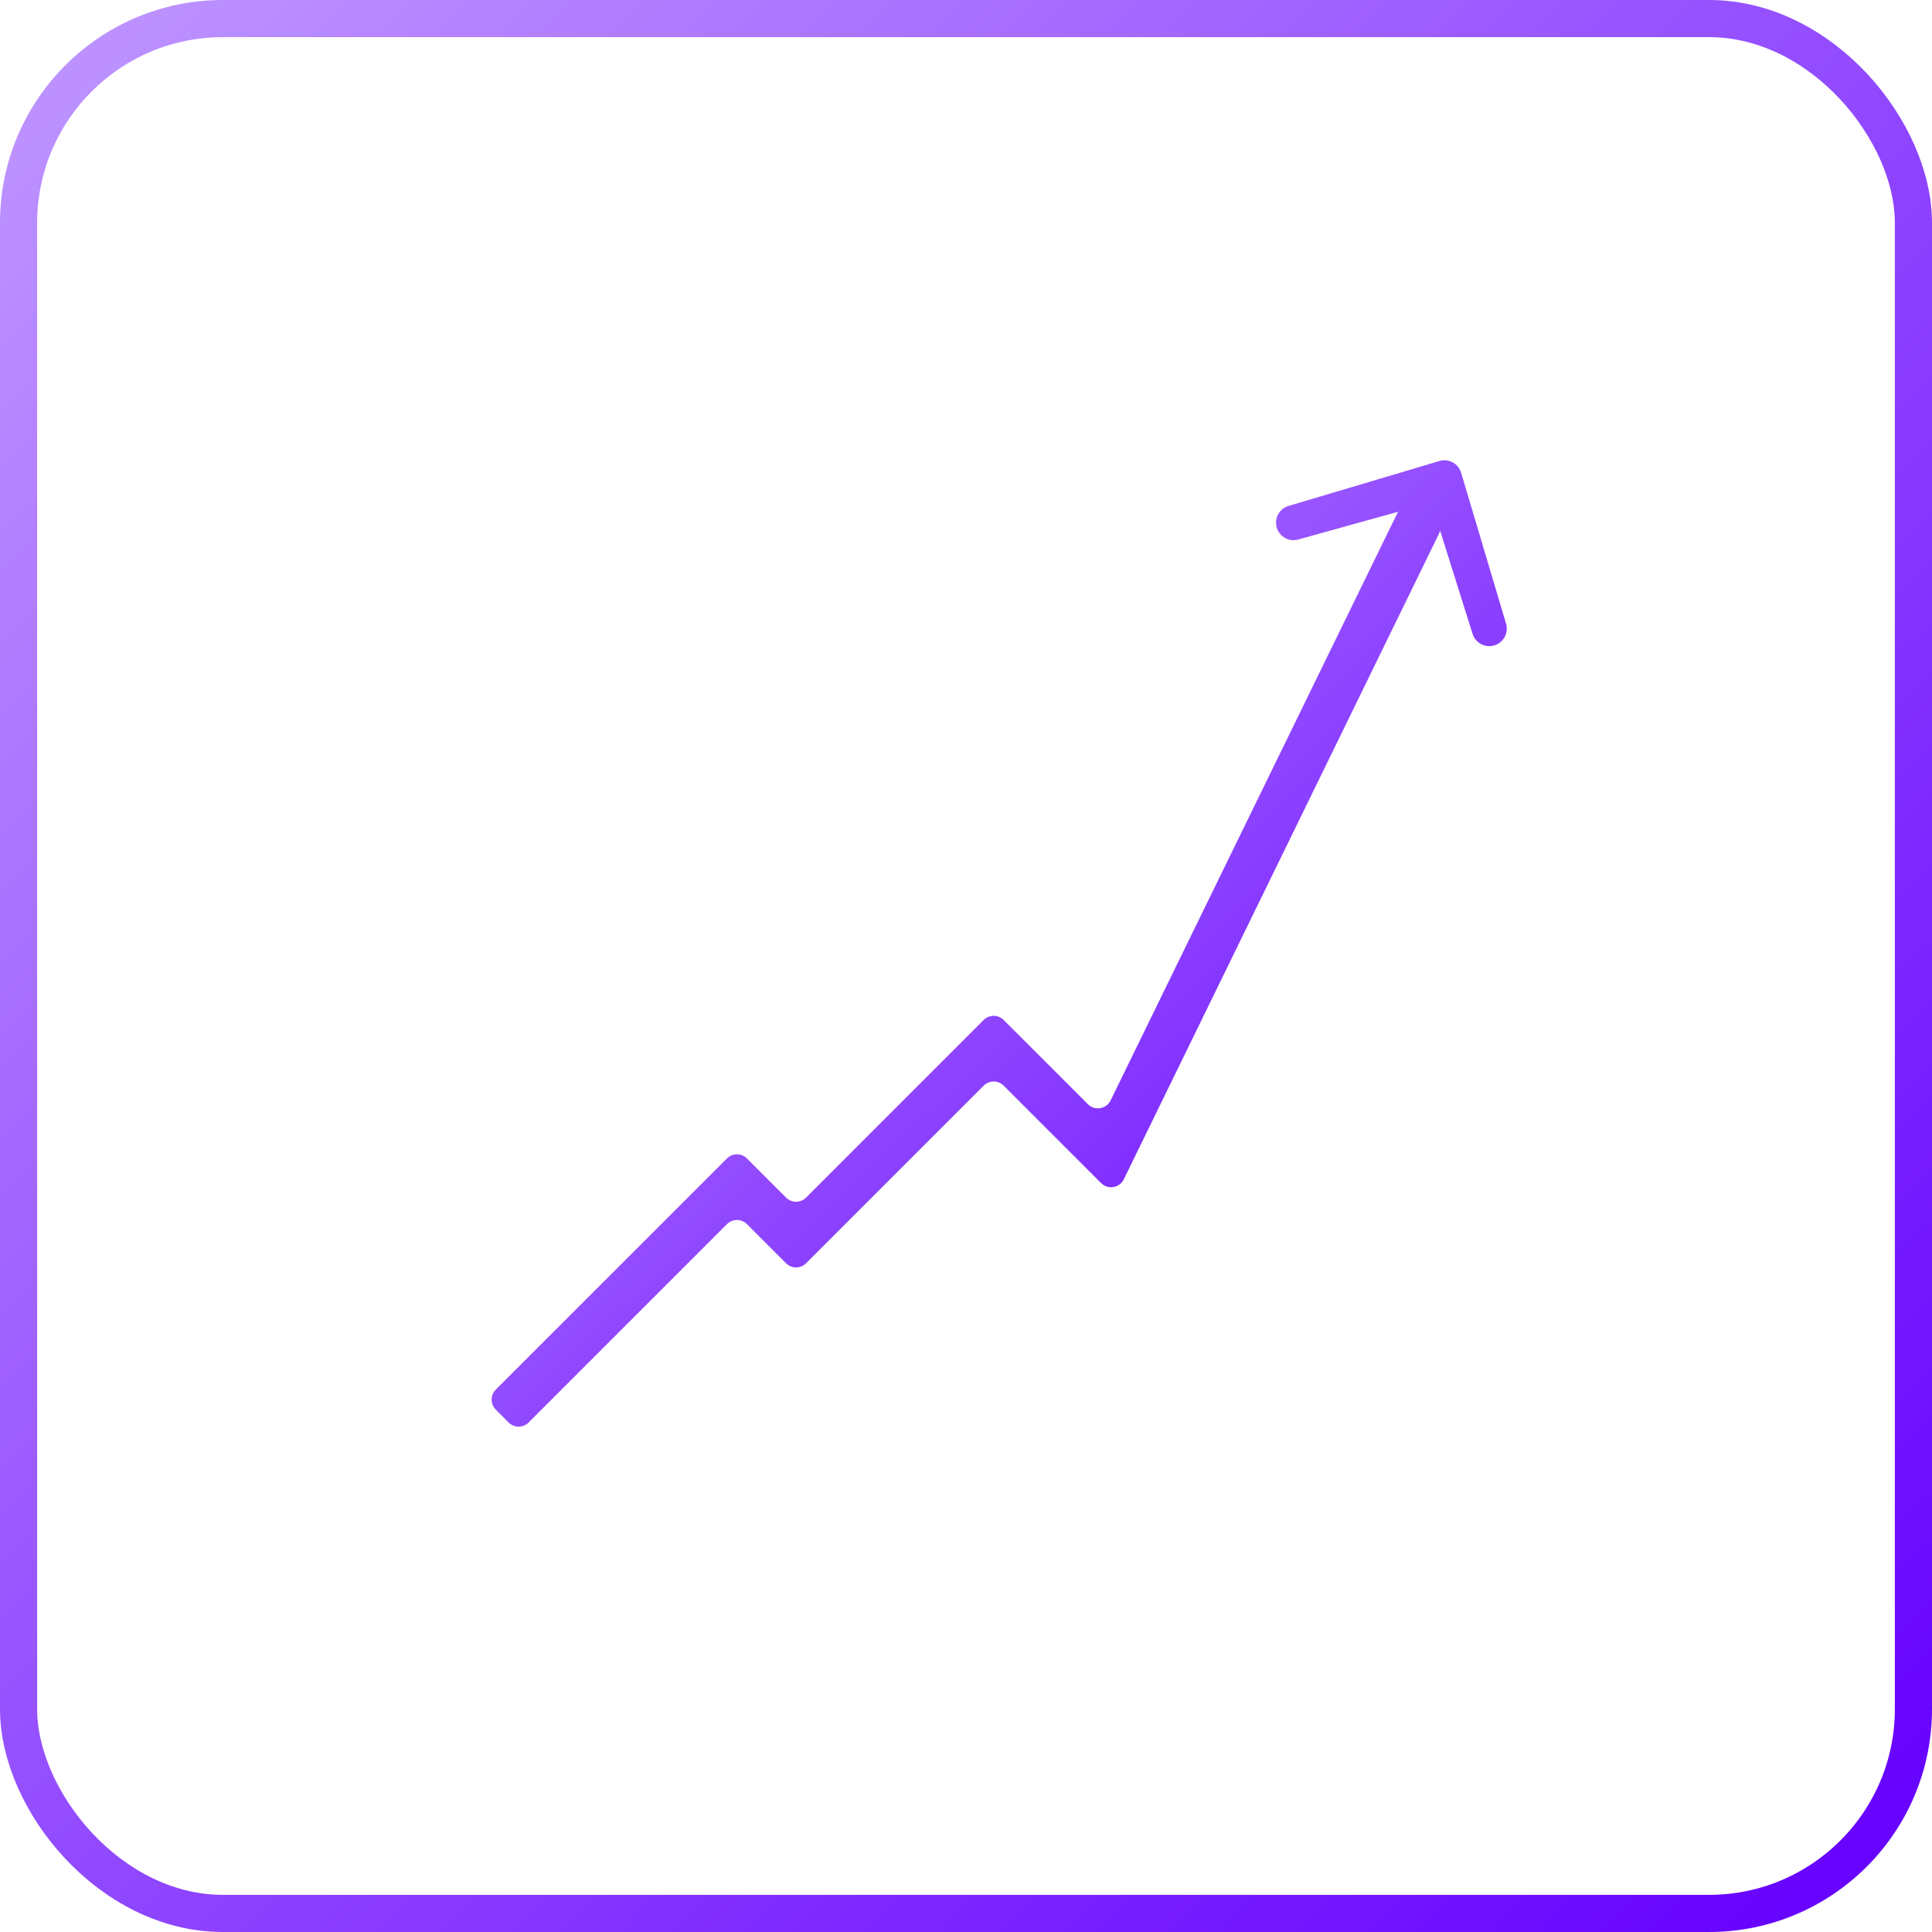 <svg width="104" height="104" viewBox="0 0 104 104" fill="none" xmlns="http://www.w3.org/2000/svg">
<path d="M77.483 24.817L69.362 27.234C68.864 27.382 68.58 27.906 68.728 28.404C68.877 28.903 69.401 29.187 69.899 29.038L75.265 27.546C75.246 27.573 75.229 27.603 75.214 27.634L59.784 59.236C59.556 59.705 58.932 59.809 58.563 59.44L54.028 54.905C53.73 54.608 53.249 54.608 52.952 54.905L43.391 64.466C43.093 64.764 42.612 64.764 42.314 64.466L40.209 62.36C39.912 62.062 39.431 62.062 39.133 62.36L26.688 74.804C26.39 75.101 26.39 75.582 26.688 75.88L27.379 76.571V76.573C27.677 76.87 28.158 76.87 28.456 76.573L39.133 65.896C39.431 65.599 39.912 65.599 40.209 65.896L42.314 68.002C42.612 68.3 43.093 68.3 43.391 68.002L52.952 58.441C53.249 58.144 53.73 58.144 54.028 58.441L59.273 63.686C59.642 64.056 60.266 63.951 60.494 63.483L77.46 28.731C77.487 28.676 77.507 28.619 77.52 28.562L79.266 34.109C79.415 34.607 79.939 34.891 80.437 34.743C80.936 34.594 81.219 34.07 81.071 33.572L78.654 25.451C78.506 24.952 77.982 24.668 77.483 24.817Z" fill="url(#paint0_linear_303_1439)"/>
<rect x="1" y="1" width="102" height="102" rx="11" stroke="url(#paint1_linear_303_1439)" stroke-width="2"/>
<defs>
<linearGradient id="paint0_linear_303_1439" x1="26.465" y1="24.777" x2="78.42" y2="79.357" gradientUnits="userSpaceOnUse">
<stop stop-color="#BE94FF"/>
<stop offset="1" stop-color="#6500FF"/>
</linearGradient>
<linearGradient id="paint1_linear_303_1439" x1="2" y1="2" x2="102" y2="102" gradientUnits="userSpaceOnUse">
<stop stop-color="#BE94FF"/>
<stop offset="1" stop-color="#6500FF"/>
</linearGradient>
</defs>
</svg>
